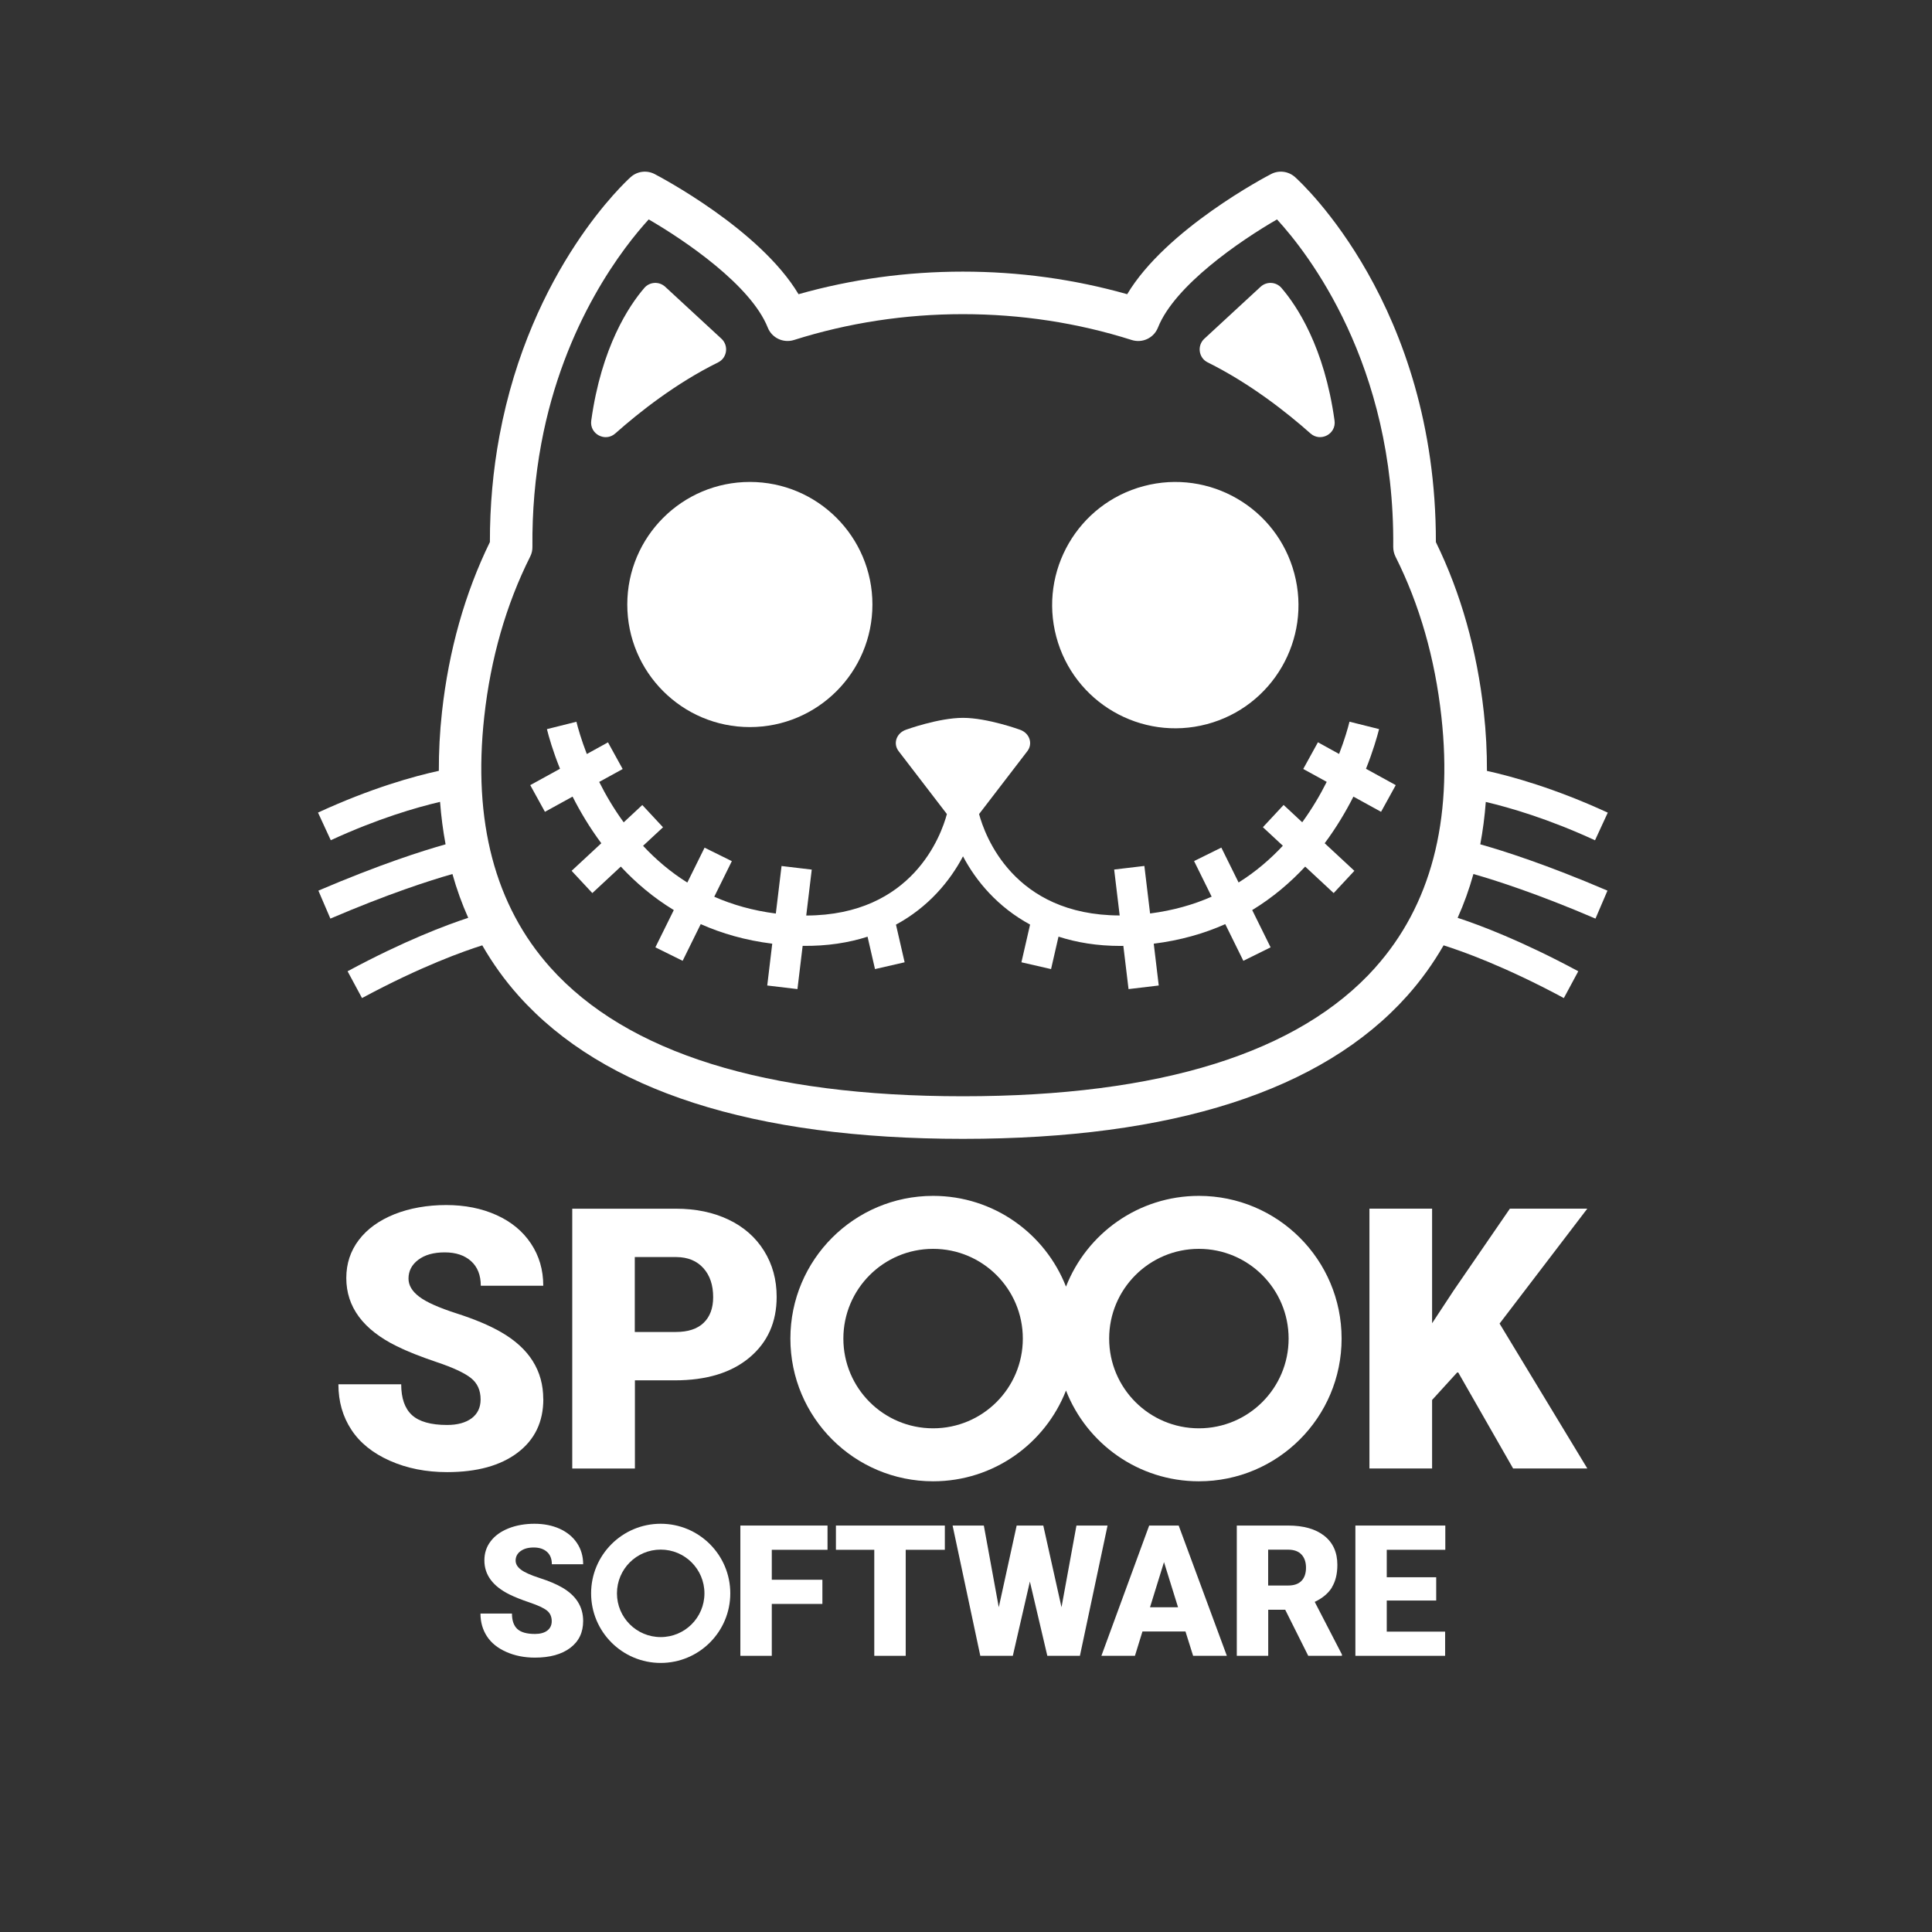 <?xml version="1.0" encoding="UTF-8"?><svg id="Layer_1" xmlns="http://www.w3.org/2000/svg" viewBox="0 0 301.22 301.22"><rect x="0" y="0" width="301.22" height="301.22" fill="#333333" stroke="none"/><defs><style>.cls-1{fill:#fff;stroke-width:0px;}</style></defs><path class="cls-1" d="m84.7,218.13c0-4.43-2.19-7.91-6.57-10.43-1.8-1.04-4.1-2.01-6.9-2.91-2.8-.9-4.76-1.77-5.87-2.62-1.11-.84-1.67-1.78-1.67-2.82,0-1.19.51-2.17,1.52-2.93,1.01-.77,2.39-1.16,4.13-1.16s3.09.46,4.1,1.36c1.01.91,1.52,2.19,1.52,3.84h9.74c0-2.47-.64-4.66-1.92-6.58-1.28-1.92-3.07-3.4-5.38-4.44-2.31-1.04-4.92-1.56-7.83-1.56s-5.68.48-8.07,1.43c-2.39.96-4.24,2.29-5.55,4.01-1.31,1.72-1.96,3.7-1.96,5.94,0,4.51,2.63,8.05,7.87,10.63,1.61.8,3.69,1.62,6.23,2.48,2.54.85,4.32,1.68,5.33,2.48,1.01.8,1.51,1.91,1.51,3.34,0,1.26-.47,2.24-1.4,2.94-.94.69-2.21,1.04-3.83,1.04-2.52,0-4.35-.52-5.47-1.54-1.12-1.03-1.68-2.63-1.68-4.8h-9.79c0,2.67.67,5.03,2.02,7.08,1.34,2.05,3.35,3.66,6.01,4.84,2.66,1.18,5.63,1.77,8.92,1.77,4.66,0,8.32-1.01,10.99-3.03s4.01-4.8,4.01-8.35Z"/><path class="cls-1" d="m98.98,215.21h6.23c4.93,0,8.81-1.18,11.64-3.55,2.83-2.37,4.24-5.52,4.24-9.47,0-2.67-.65-5.06-1.96-7.16-1.31-2.11-3.15-3.73-5.53-4.87-2.39-1.14-5.12-1.71-8.22-1.71h-16.16v40.51h9.77v-13.74Zm0-19.22h6.51c1.76.02,3.15.59,4.17,1.72,1.02,1.13,1.53,2.64,1.53,4.53,0,1.72-.5,3.06-1.49,4.01-.99.95-2.44,1.42-4.33,1.42h-6.4v-11.69Z"/><polygon class="cls-1" points="235.41 188.44 226.67 201.16 223.28 206.31 223.28 188.44 213.51 188.44 213.51 228.95 223.28 228.95 223.28 218.27 227.29 213.87 235.91 228.95 247.48 228.95 233.8 206.36 247.48 188.44 235.41 188.44"/><path class="cls-1" d="m166.2,216.8c3.24,8.28,11.29,14.15,20.72,14.15,12.29,0,22.25-9.96,22.25-22.25s-9.96-22.25-22.25-22.25c-9.43,0-17.48,5.87-20.72,14.15-3.24-8.28-11.29-14.15-20.72-14.15-12.29,0-22.25,9.96-22.25,22.25s9.96,22.25,22.25,22.25c9.43,0,17.48-5.87,20.72-14.15Zm20.72-22.09c7.72,0,13.99,6.26,13.99,13.99s-6.26,13.99-13.99,13.99-13.99-6.26-13.99-13.99,6.26-13.99,13.99-13.99Zm-55.43,13.99c0-7.72,6.26-13.99,13.99-13.99s13.99,6.26,13.99,13.99-6.26,13.99-13.99,13.99-13.99-6.26-13.99-13.99Z"/><path class="cls-1" d="m81.15,241.85c.51-.39,1.2-.58,2.07-.58s1.55.23,2.06.68c.51.46.76,1.1.76,1.93h4.88c0-1.24-.32-2.34-.96-3.3s-1.54-1.7-2.7-2.23c-1.16-.52-2.47-.78-3.93-.78s-2.85.24-4.05.72c-1.2.48-2.13,1.15-2.78,2.01-.66.86-.98,1.85-.98,2.98,0,2.26,1.32,4.04,3.95,5.33.81.4,1.85.81,3.12,1.24,1.27.43,2.16.84,2.67,1.24.51.4.76.96.76,1.67,0,.63-.24,1.12-.7,1.47-.47.35-1.11.52-1.92.52-1.27,0-2.18-.26-2.74-.77-.56-.52-.84-1.32-.84-2.41h-4.91c0,1.34.34,2.52,1.01,3.55.67,1.03,1.68,1.84,3.01,2.43,1.33.59,2.82.89,4.47.89,2.33,0,4.17-.51,5.51-1.52,1.34-1.01,2.01-2.41,2.01-4.19,0-2.22-1.1-3.97-3.29-5.23-.9-.52-2.06-1.01-3.46-1.46-1.4-.45-2.39-.89-2.94-1.31-.56-.42-.84-.89-.84-1.42,0-.59.25-1.09.76-1.47Z"/><polygon class="cls-1" points="115.43 258.16 120.33 258.16 120.33 250.07 128.22 250.07 128.22 246.3 120.33 246.3 120.33 241.63 129.02 241.63 129.02 237.85 115.43 237.85 115.43 258.16"/><polygon class="cls-1" points="130.33 241.63 136.31 241.63 136.31 258.16 141.21 258.16 141.21 241.63 147.31 241.63 147.31 237.85 130.33 237.85 130.33 241.63"/><polygon class="cls-1" points="167.83 237.85 165.5 250.59 162.66 237.85 158.51 237.85 155.72 250.59 153.39 237.85 148.52 237.85 152.84 258.16 157.91 258.16 160.57 246.58 163.29 258.16 168.37 258.16 172.68 237.85 167.83 237.85"/><path class="cls-1" d="m179.17,237.85l-7.45,20.31h5.23l1.17-3.79h6.71l1.19,3.79h5.26l-7.51-20.31h-4.6Zm.13,12.74l2.18-7.04,2.19,7.04h-4.37Z"/><path class="cls-1" d="m207.65,247.49c.57-.93.86-2.1.86-3.51,0-1.95-.68-3.46-2.04-4.53-1.36-1.07-3.24-1.6-5.65-1.6h-7.99v20.31h4.9v-7.18h2.65l3.59,7.18h5.25v-.21l-4.24-8.2c1.22-.58,2.11-1.33,2.69-2.26Zm-4.73-1.02c-.47.49-1.17.73-2.1.73h-3.1v-5.59h3.1c.92,0,1.62.25,2.09.75.47.5.71,1.19.71,2.06s-.23,1.56-.7,2.05Z"/><polygon class="cls-1" points="211.32 258.16 225.31 258.16 225.31 254.39 216.21 254.39 216.21 249.54 223.92 249.54 223.92 245.91 216.21 245.91 216.21 241.63 225.34 241.63 225.34 237.85 211.32 237.85 211.32 258.16"/><path class="cls-1" d="m103.01,237.57c-5.99,0-10.85,4.86-10.85,10.85s4.86,10.85,10.85,10.85,10.85-4.86,10.85-10.85-4.86-10.85-10.85-10.85Zm0,17.67c-3.77,0-6.82-3.05-6.82-6.82s3.05-6.82,6.82-6.82,6.82,3.05,6.82,6.82-3.05,6.82-6.82,6.82Z"/><path class="cls-1" d="m215,113.67l-4.6-1.15c-.24.98-.75,2.78-1.62,5.03l-3.3-1.82-2.29,4.16,3.66,2.01c-1.01,2.02-2.27,4.17-3.82,6.3l-2.9-2.7-3.23,3.47,3.11,2.89c-1.95,2.09-4.23,4.06-6.9,5.73l-2.69-5.44-4.25,2.1,2.74,5.55c-2.84,1.25-6.02,2.16-9.6,2.62l-.89-7.41-4.71.56.86,7.16c-16.59-.04-21.04-12.53-21.92-15.81l7.52-9.8c.91-1.19.35-2.83-1.15-3.35,0,0-5.07-1.85-8.88-1.85s-8.88,1.85-8.88,1.85c-1.5.52-2.07,2.16-1.15,3.35l7.52,9.8c-.88,3.29-5.34,15.78-21.93,15.82l.86-7.16-4.71-.56-.89,7.41c-3.58-.46-6.76-1.37-9.6-2.62l2.74-5.55-4.25-2.1-2.69,5.44c-2.67-1.67-4.95-3.64-6.9-5.73l3.11-2.89-3.23-3.47-2.9,2.7c-1.55-2.13-2.81-4.28-3.82-6.3l3.66-2.01-2.29-4.16-3.3,1.82c-.87-2.25-1.38-4.05-1.62-5.03l-4.6,1.15c.29,1.17.92,3.4,2.04,6.18l-4.64,2.55,2.29,4.16,4.31-2.37c1.18,2.33,2.65,4.81,4.48,7.27l-4.63,4.3,3.23,3.47,4.44-4.13c2.31,2.49,5.04,4.82,8.26,6.78l-2.87,5.81,4.25,2.1,2.82-5.72c3.28,1.46,6.98,2.53,11.15,3.05l-.78,6.52,4.71.56.81-6.74c3.83.05,7.19-.49,10.12-1.43l1.16,5.05,4.62-1.06-1.35-5.87c5.05-2.73,8.41-6.77,10.45-10.65,2.04,3.87,5.41,7.9,10.46,10.64l-1.35,5.88,4.62,1.06,1.16-5.06c2.82.91,6.01,1.45,9.66,1.45.15,0,.3,0,.45-.01l.81,6.74,4.71-.56-.78-6.52c4.17-.52,7.87-1.59,11.15-3.05l2.82,5.72,4.25-2.1-2.87-5.81c3.22-1.96,5.95-4.3,8.26-6.78l4.44,4.13,3.23-3.47-4.63-4.3c1.83-2.46,3.3-4.94,4.48-7.27l4.31,2.37,2.29-4.16-4.64-2.55c1.11-2.78,1.74-5.01,2.04-6.18Z"/><path class="cls-1" d="m95.93,67.58c3.68-3.27,9.42-7.82,16.03-11.08,1.42-.7,1.68-2.62.52-3.69l-8.77-8.1c-.95-.87-2.42-.79-3.26.19-2.38,2.77-6.67,9.17-8.27,20.68-.29,2.08,2.18,3.4,3.75,2Z"/><path class="cls-1" d="m231.64,125.03c3.7.87,9.73,2.61,17.04,5.98l1.99-4.31c-8.29-3.82-14.99-5.66-18.84-6.51.01-2.96-.14-6.02-.49-9.18-1.06-9.6-3.57-18.51-7.47-26.49.03-36.84-21.05-56.1-21.96-56.91-1.03-.92-2.52-1.11-3.74-.47-.72.37-16.38,8.59-22.43,18.73-8.27-2.34-16.87-3.52-25.62-3.52s-17.35,1.18-25.62,3.52c-6.05-10.14-21.71-18.35-22.43-18.73-1.23-.64-2.71-.45-3.74.47-.63.57-15.59,14.18-20.46,40.34-1,5.36-1.5,10.93-1.49,16.56-3.9,7.99-6.41,16.89-7.47,26.49-.35,3.16-.5,6.22-.49,9.18-3.85.84-10.54,2.68-18.84,6.51l1.99,4.31c7.31-3.37,13.35-5.12,17.04-5.98.17,2.27.46,4.48.86,6.62-3.66,1.03-10.34,3.16-19.83,7.22l1.87,4.36c9.04-3.87,15.49-5.94,19.03-6.95.66,2.37,1.49,4.65,2.46,6.83-3.36,1.1-9.95,3.56-18.81,8.33l2.25,4.18c9.23-4.97,15.95-7.34,18.75-8.22,1.62,2.81,3.5,5.45,5.7,7.9,13.24,14.78,36.54,22.27,69.24,22.27s56.01-7.49,69.24-22.27c2.19-2.45,4.08-5.09,5.7-7.9,2.8.88,9.52,3.25,18.75,8.22l2.25-4.18c-8.86-4.77-15.45-7.23-18.81-8.33.98-2.18,1.8-4.46,2.46-6.83,3.54,1.01,10,3.08,19.03,6.95l1.87-4.36c-9.49-4.06-16.17-6.19-19.83-7.22.4-2.14.69-4.34.86-6.62Zm-17.22,25.83c-11.92,13.31-33.56,20.06-64.3,20.06s-52.37-6.75-64.3-20.06c-8.65-9.66-12.12-22.82-10.32-39.12,1-9.1,3.42-17.5,7.16-24.96.24-.47.36-.99.35-1.52-.05-5.48.41-10.9,1.38-16.09,3.52-18.93,12.96-30.82,16.75-34.96,5.7,3.3,15.94,10.28,18.56,16.86.64,1.62,2.43,2.46,4.09,1.94,8.44-2.67,17.3-4.03,26.33-4.03s17.89,1.35,26.33,4.03c1.67.53,3.45-.32,4.09-1.94,2.61-6.58,12.86-13.57,18.56-16.86,4.76,5.18,18.38,22.52,18.12,51.05,0,.53.12,1.05.35,1.52,3.75,7.46,6.16,15.86,7.16,24.96,1.8,16.3-1.68,29.46-10.32,39.12Z"/><path class="cls-1" d="m188.29,56.5c6.6,3.27,12.35,7.81,16.03,11.08,1.57,1.39,4.04.08,3.75-2-1.59-11.51-5.89-17.91-8.27-20.68-.84-.98-2.31-1.06-3.26-.19l-8.77,8.1c-1.16,1.07-.9,2.99.52,3.69Z"/><circle class="cls-1" cx="116.91" cy="94.25" r="19.11"/><circle class="cls-1" cx="183.24" cy="94.34" r="19.2" transform="translate(-18.07 50.19) rotate(-14.87)"/></svg>